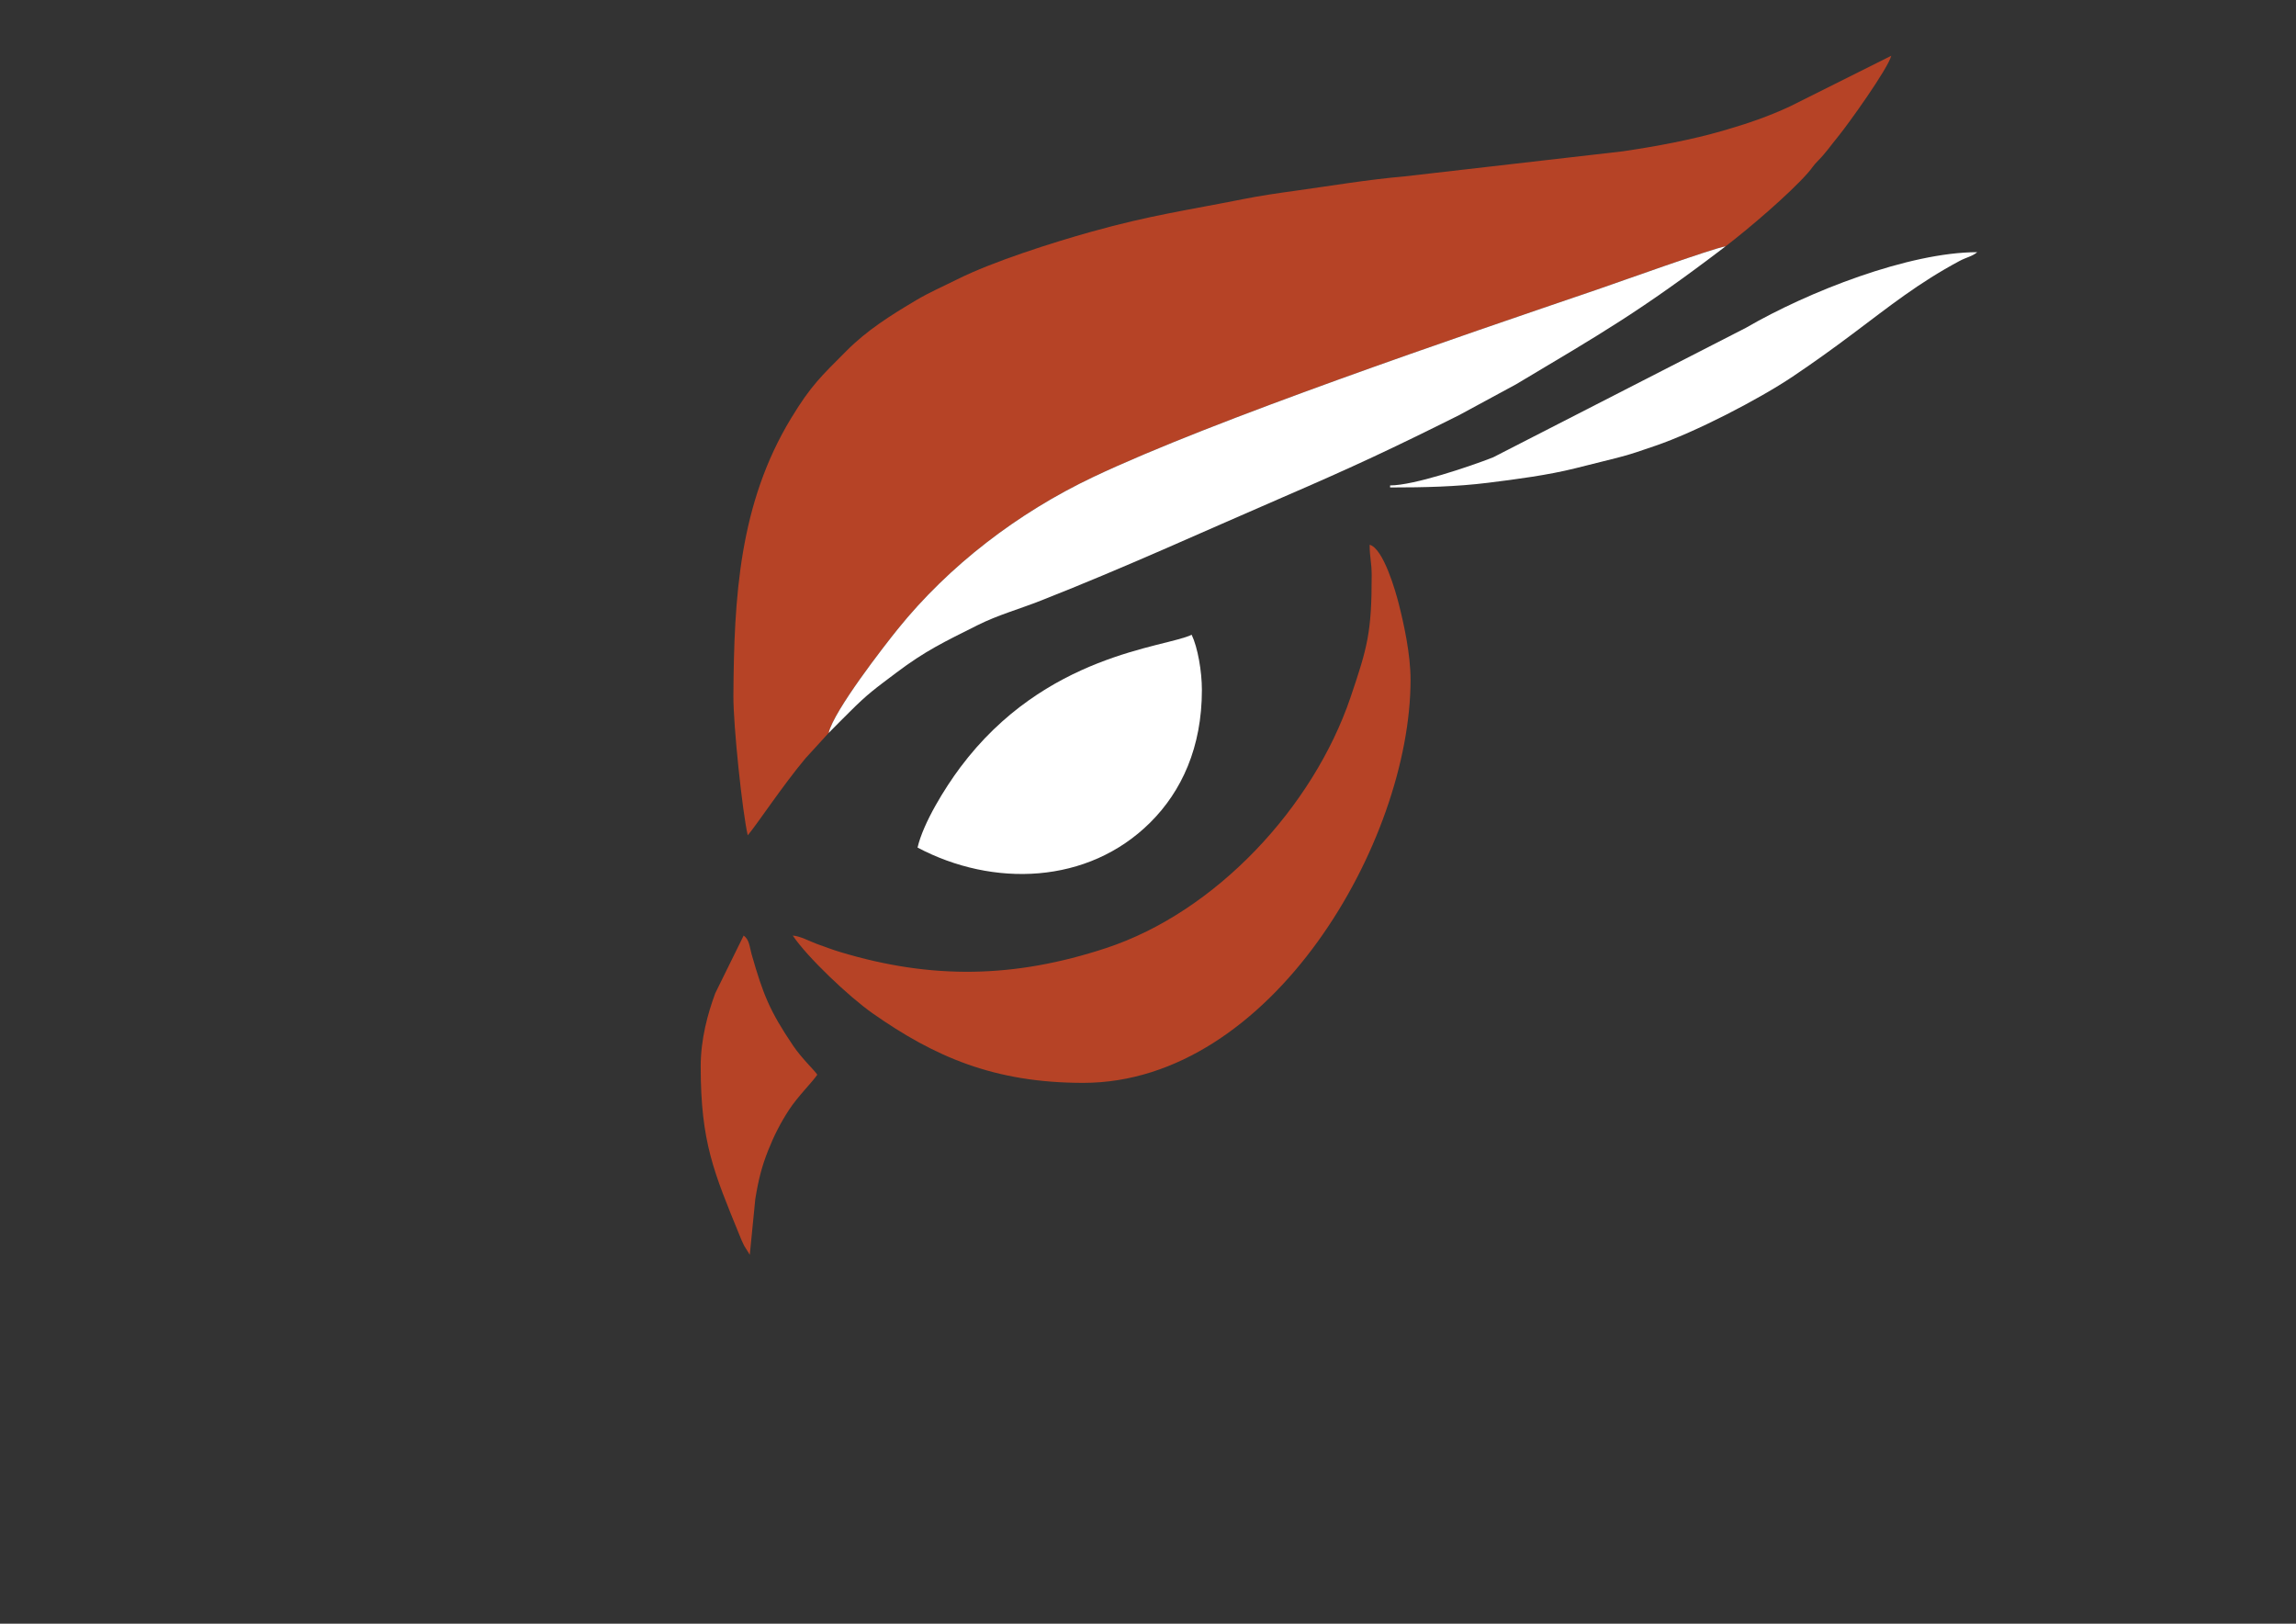 <?xml version="1.0" encoding="UTF-8"?>
<!DOCTYPE svg PUBLIC "-//W3C//DTD SVG 1.1//EN" "http://www.w3.org/Graphics/SVG/1.1/DTD/svg11.dtd">
<!-- Creator: CorelDRAW 2021.5 -->
<svg xmlns="http://www.w3.org/2000/svg" xml:space="preserve" width="297mm" height="210mm" version="1.1" style="shape-rendering:geometricPrecision; text-rendering:geometricPrecision; image-rendering:optimizeQuality; fill-rule:evenodd; clip-rule:evenodd"
viewBox="0 0 29700 21000"
 xmlns:xlink="http://www.w3.org/1999/xlink"
 xmlns:xodm="http://www.corel.com/coreldraw/odm/2003">
 <rect x="0" y="0" width="29700" height="21000" fill="#333333" stroke="none"/>
 <defs>
  <style type="text/css">
   <![CDATA[
    .fil0 {fill:#B64326}
    .fil1 {fill:white}
   ]]>
  </style>
 </defs>
 <g id="Слой_x0020_1">
  <g id="_2148147530080">
   <g id="_2144180942192">
    <path class="fil0" d="M10718.68 9480.03c67.69,-289.2 717.75,-1124.36 893.08,-1341.9 663.1,-822.77 1553.01,-1505.18 2529.35,-1968.48 1550.63,-735.81 4748.57,-1820.9 6520.05,-2425.08 265.38,-90.51 1496.53,-533.35 1660.24,-558.6 297.82,-227.9 821.78,-674.05 1064.9,-950.12 57.74,-65.57 66.28,-92.25 132.38,-158.7 98.39,-98.94 163.12,-195.38 252.07,-303.64 136.62,-166.28 648.34,-881.12 694.08,-1052.41l-1305.53 652.66c-286.73,134.07 -554.64,224.89 -873.54,317.26 -405.89,117.55 -861.01,202.34 -1295.13,266.13l-2824.5 324.47c-468.12,40.21 -948.44,121.5 -1403.23,184.5 -236,32.69 -459.02,64.69 -684.24,109.62 -720.4,143.72 -1193.42,206.64 -1960.49,421.09 -497.39,139.06 -1271.36,383.65 -1737.99,617.13 -177.14,88.64 -359.57,168.04 -526.68,267.18 -337.37,200.17 -637.5,389.56 -904.16,657.1 -328.98,330.05 -460.29,449.45 -716.3,871.42 -670.58,1105.31 -738.74,2312.96 -746.07,3594.4 -2.14,373.85 115.59,1498.65 185.58,1799.07 112.08,-128.95 454.21,-647.99 748.77,-997.73l297.36 -325.37z"/>
    <path class="fil0" d="M17743.47 7442.45c0,730.53 -52.36,924.95 -274.26,1578.08 -481.14,1416.12 -1739.82,2773.5 -3162.23,3241.58 -1180.25,388.4 -2251.61,410.16 -3443.73,49.45 -95.09,-28.78 -202.81,-69.84 -294.35,-102.58 -96.94,-34.68 -210.88,-100.62 -314.18,-109.21 186.33,278.25 726.33,790.88 1032.18,1005.39 801.42,562.08 1572.67,899.87 2725.43,899.87 2434.08,0 4233.92,-3121.48 4233.92,-5213.01 0,-331.96 -86.59,-723.47 -153.08,-984.79 -39.5,-155.23 -197.18,-713.92 -376.16,-761.71 0,167.87 26.46,220.94 26.46,396.93z"/>
    <path class="fil1" d="M10718.68 9480.03c90.14,-92.22 174.57,-175.42 270.36,-271.24 237.6,-237.66 326.2,-298.11 603.87,-507.53 377.29,-284.56 620.87,-399.4 1051.89,-615.22 265.89,-133.13 533.78,-205.6 819.59,-318.28 1114.03,-439.21 2049.76,-870.35 3133.61,-1338.47 906.51,-391.52 1420.15,-632.33 2274.84,-1059.38l738.26 -399.6c1092.88,-652.27 1604.16,-941.28 2710.3,-1784.34 -163.71,25.25 -1394.86,468.09 -1660.24,558.6 -1771.48,604.18 -4969.42,1689.27 -6520.05,2425.08 -976.34,463.3 -1866.25,1145.71 -2529.35,1968.48 -175.33,217.54 -825.39,1052.7 -893.08,1341.9z"/>
    <path class="fil1" d="M11868.9 10961.9c976.81,516.86 2203.86,477.52 3010.12,-324.09 406.61,-404.27 668.1,-973.29 668.1,-1713.48 0,-244.23 -54.23,-551.76 -132.31,-714.48 -349.58,167.74 -1895.11,244.99 -2994.05,1716.19 -197.07,263.83 -476.99,714.49 -551.86,1035.86z"/>
    <path class="fil1" d="M17981.63 6278.12l0 26.47c444.97,0 854.9,-9.63 1262.95,-60.16 365.69,-45.28 783.47,-100.02 1134.66,-188.43 189.87,-47.8 338.64,-85.13 529.25,-132.31 188.26,-46.59 326.33,-97.77 503.56,-157.99 513.18,-174.38 1334.95,-598.54 1777.37,-895.29 269.14,-180.52 519.92,-361.13 772.63,-550.48 485.55,-363.81 849.32,-657.24 1384.41,-944.24 90.18,-48.38 167.72,-60.3 229.77,-114.24 -882.97,0 -2188.06,511.09 -2991.38,977.92l-3272.16 1676.24c-301.51,117.88 -1023.81,362.51 -1331.06,362.51z"/>
    <path class="fil0" d="M9063.93 13793.34c0,984.29 171.45,1370.5 506.43,2192.69 18.61,45.68 29.9,74.65 57.06,128.17l71.6 113.64 71.38 -722.47c41.96,-256.48 85.4,-422.84 166.43,-627.43 76.24,-192.46 161.04,-357.71 269.73,-524.14 113.3,-173.49 300.46,-357.19 365.7,-454.62 -43.43,-64.85 -197.83,-205.34 -312.76,-375.25 -302.64,-447.45 -388.79,-663.65 -537.1,-1182.93 -28.04,-98.19 -27.06,-185.77 -102.77,-241.23l-366.7 744.7c-97.71,263.23 -189,595.67 -189,948.87z"/>
   </g>
  </g>
 </g>
</svg>
